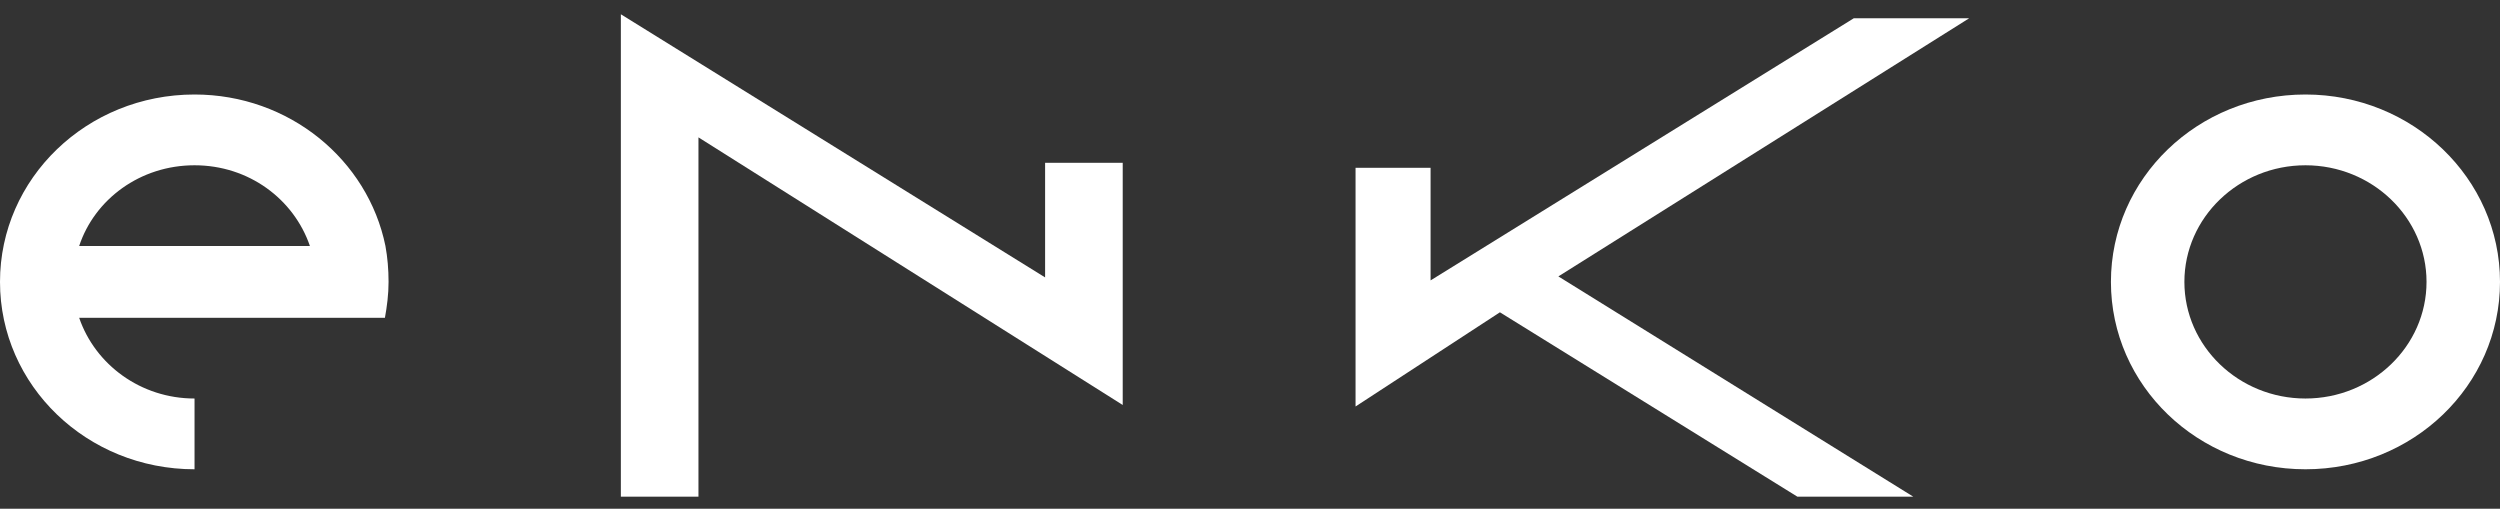 <svg width="172" height="35" viewBox="0 0 172 35" fill="none" xmlns="http://www.w3.org/2000/svg">
<rect x="0" y="0" width="172" height="35" fill="#333333" stroke="none"/>
<path d="M26.519 16.926C25.309 10.994 19.898 6.502 13.384 6.502C5.98 6.502 0 12.263 0 19.394C0 26.526 5.98 32.286 13.384 32.286V27.418C9.682 27.418 6.55 25.086 5.446 21.863H21.287H26.483C26.626 21.074 26.733 20.252 26.733 19.394C26.733 18.537 26.662 17.714 26.519 16.926ZM5.446 16.926C6.514 13.703 9.647 11.371 13.384 11.371C17.122 11.371 20.219 13.703 21.322 16.926H5.446Z" fill="white"/>
<path d="M158.616 6.502C151.212 6.502 145.232 12.263 145.232 19.394C145.232 26.526 151.212 32.286 158.616 32.286C166.02 32.286 172 26.526 172 19.394C172 12.263 165.984 6.502 158.616 6.502ZM158.616 27.418C154.024 27.418 150.286 23.817 150.286 19.394C150.286 14.971 154.024 11.371 158.616 11.371C163.208 11.371 166.945 14.971 166.945 19.394C166.945 23.817 163.208 27.418 158.616 27.418Z" fill="white"/>
<path d="M98.424 11.543V19.292L127.541 1.257H135.479L107.216 19.017L131.635 34.172H123.661L103.194 21.486L93.262 27.966V20.903V11.543H98.424Z" fill="white"/>
<path d="M48.054 9.451L77.243 27.863V11.2H71.903V19.086L42.715 0.982V34.172H48.054V9.451Z" fill="white"/>
</svg>
